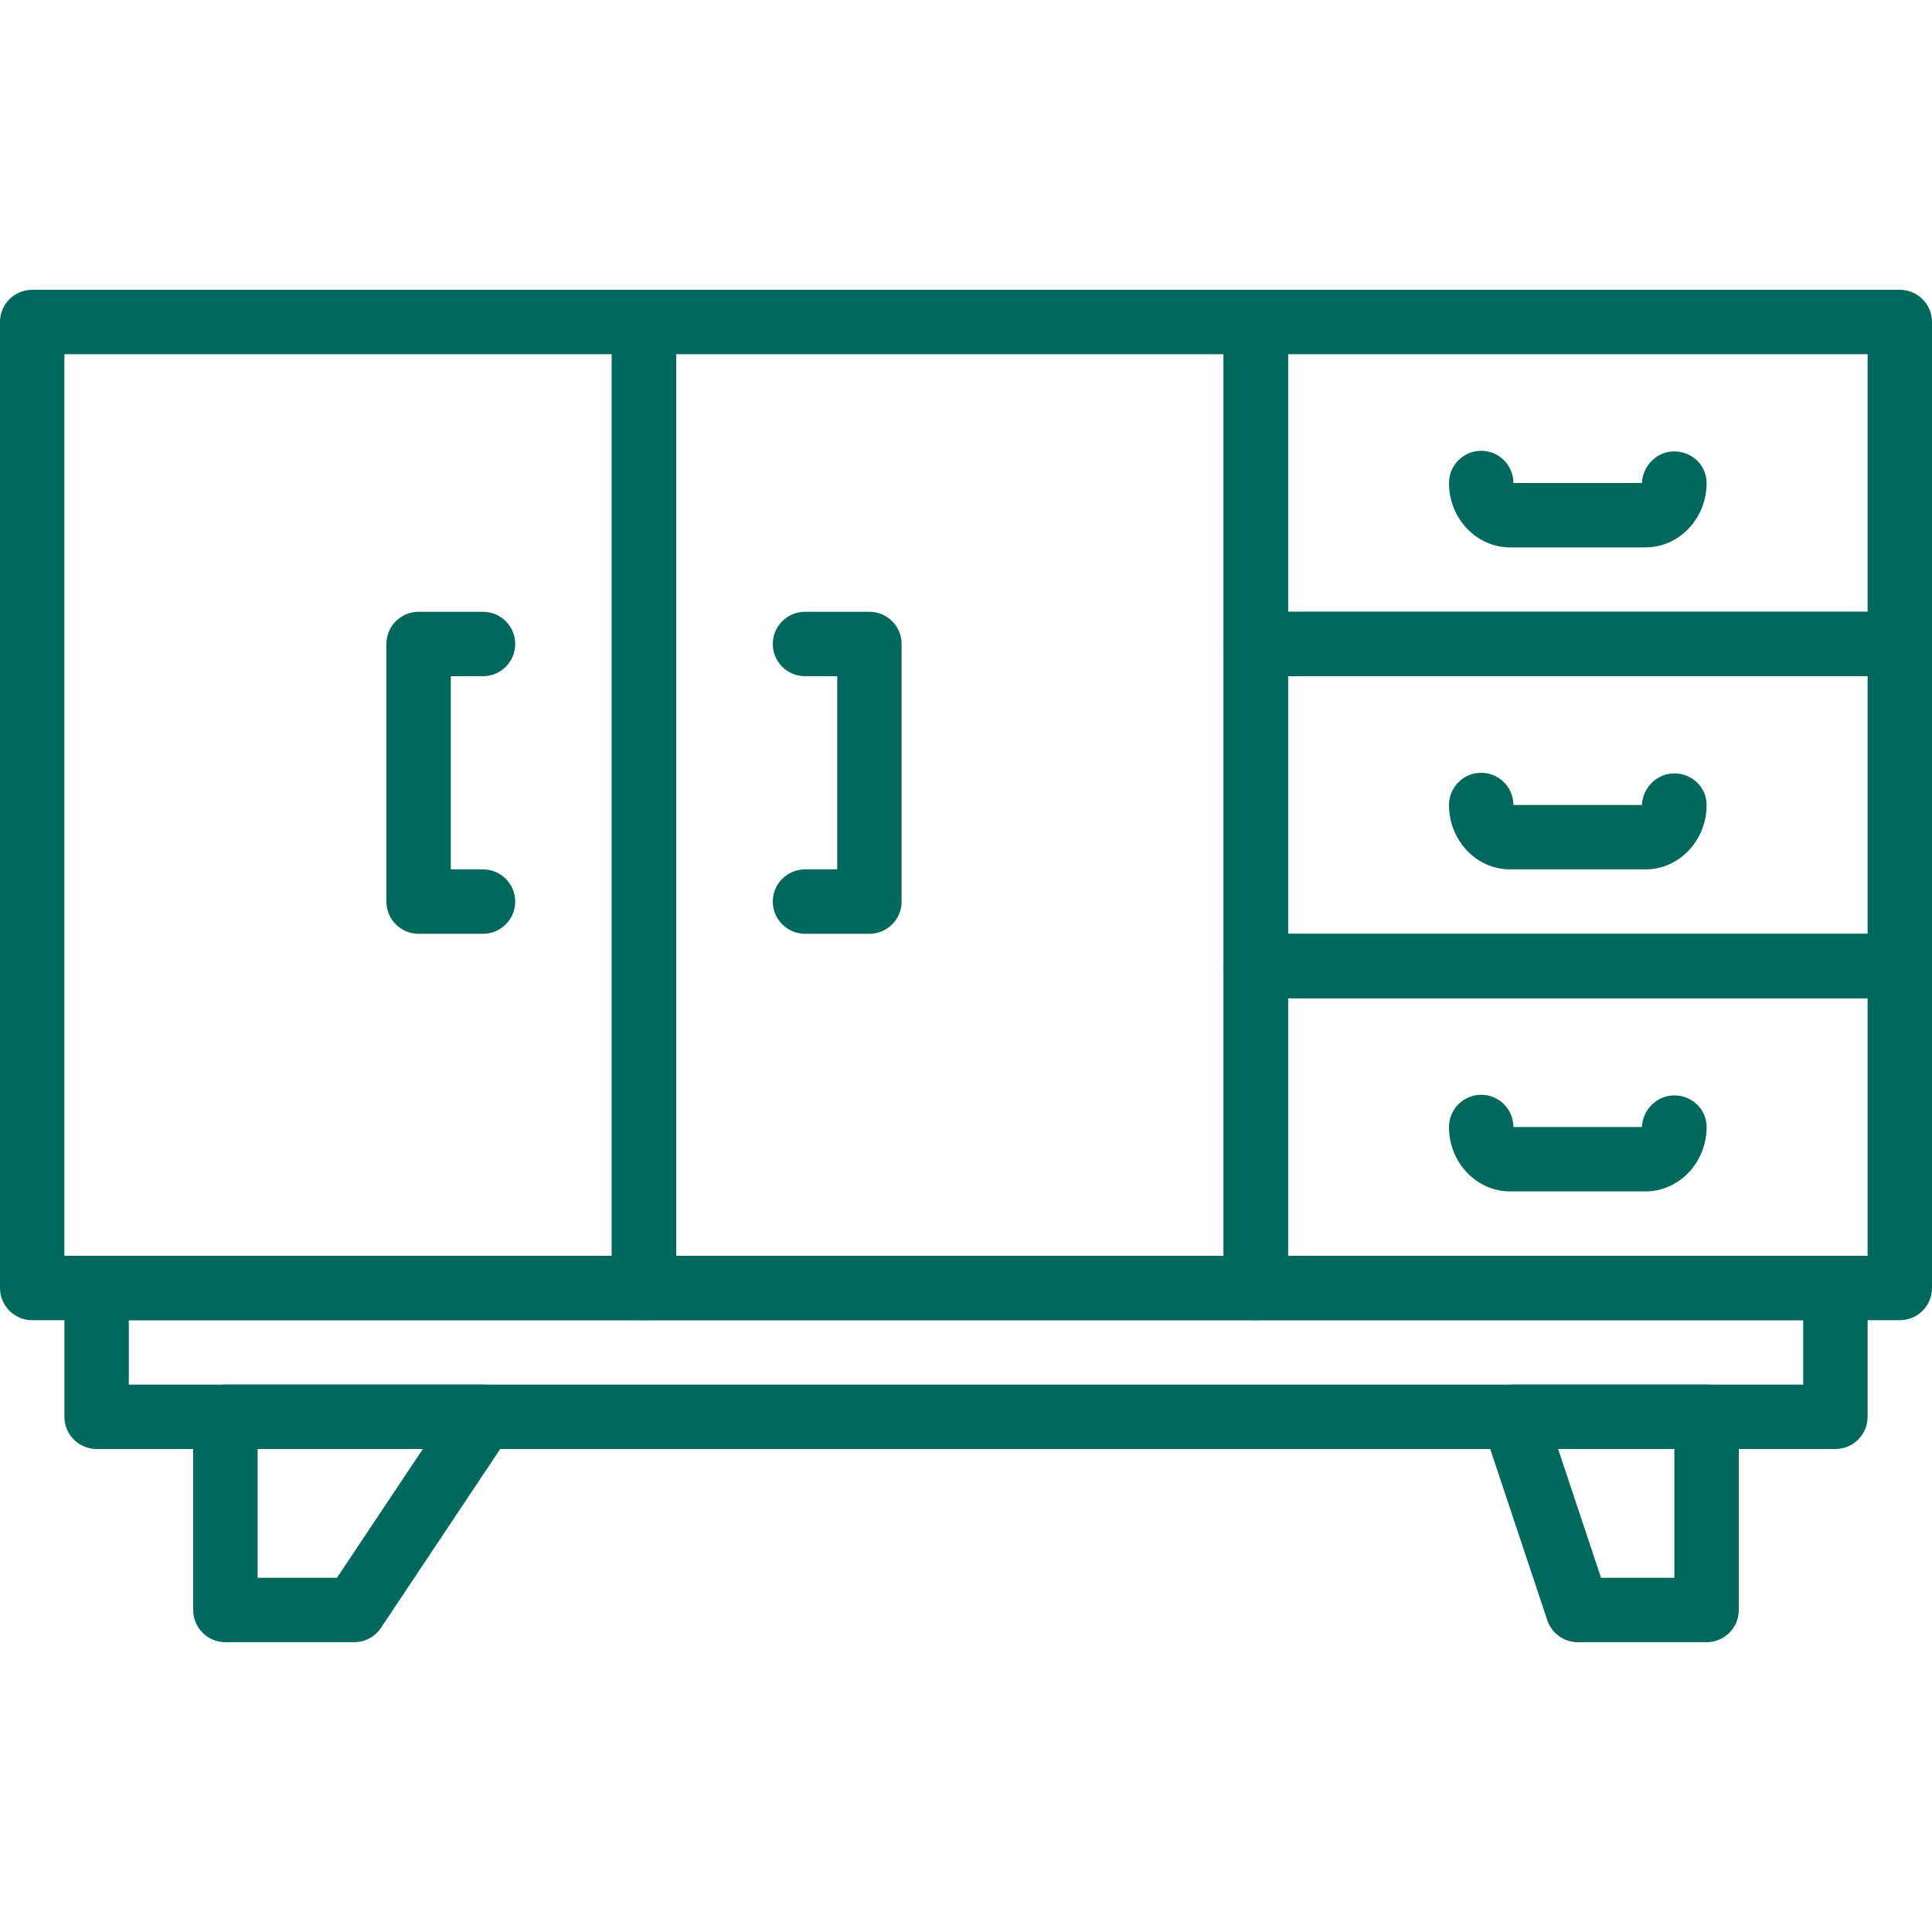 <?xml version="1.0"?>
<svg xmlns="http://www.w3.org/2000/svg" xmlns:xlink="http://www.w3.org/1999/xlink" version="1.1" id="Capa_1" x="0px" y="0px" viewBox="0 0 512 512" style="enable-background:new 0 0 512 512;" xml:space="preserve" width="512px" height="512px"><g><g>
	<g>
		<path d="M170.667,76.8H8.533C3.823,76.8,0,80.623,0,85.333v256c0,4.71,3.823,8.533,8.533,8.533h162.133    c4.71,0,8.533-3.823,8.533-8.533v-256C179.2,80.623,175.377,76.8,170.667,76.8z M162.133,332.8H17.067V93.867h145.067V332.8z" data-original="#000000" class="active-path" data-old_color="#000000" fill="#00695C"/>
	</g>
</g><g>
	<g>
		<path d="M332.8,76.8H170.667c-4.71,0-8.533,3.823-8.533,8.533v256c0,4.71,3.823,8.533,8.533,8.533H332.8    c4.71,0,8.533-3.823,8.533-8.533v-256C341.333,80.623,337.51,76.8,332.8,76.8z M324.267,332.8H179.2V93.867h145.067V332.8z" data-original="#000000" class="active-path" data-old_color="#000000" fill="#00695C"/>
	</g>
</g><g>
	<g>
		<path d="M486.4,332.8H25.6c-4.71,0-8.533,3.823-8.533,8.533v34.133c0,4.71,3.823,8.533,8.533,8.533h460.8    c4.719,0,8.533-3.823,8.533-8.533v-34.133C494.933,336.623,491.119,332.8,486.4,332.8z M477.867,366.933H34.133v-17.067h443.733    V366.933z" data-original="#000000" class="active-path" data-old_color="#000000" fill="#00695C"/>
	</g>
</g><g>
	<g>
		<path d="M503.467,76.8H332.8c-4.71,0-8.533,3.823-8.533,8.533v85.333c0,4.71,3.823,8.533,8.533,8.533h170.667    c4.719,0,8.533-3.823,8.533-8.533V85.333C512,80.623,508.186,76.8,503.467,76.8z M494.933,162.133h-153.6V93.867h153.6V162.133z" data-original="#000000" class="active-path" data-old_color="#000000" fill="#00695C"/>
	</g>
</g><g>
	<g>
		<path d="M503.467,162.133H332.8c-4.71,0-8.533,3.823-8.533,8.533V256c0,4.71,3.823,8.533,8.533,8.533h170.667    c4.719,0,8.533-3.823,8.533-8.533v-85.333C512,165.956,508.186,162.133,503.467,162.133z M494.933,247.467h-153.6V179.2h153.6    V247.467z" data-original="#000000" class="active-path" data-old_color="#000000" fill="#00695C"/>
	</g>
</g><g>
	<g>
		<path d="M503.467,247.467H332.8c-4.71,0-8.533,3.823-8.533,8.533v85.333c0,4.71,3.823,8.533,8.533,8.533h170.667    c4.719,0,8.533-3.823,8.533-8.533V256C512,251.29,508.186,247.467,503.467,247.467z M494.933,332.8h-153.6v-68.267h153.6V332.8z" data-original="#000000" class="active-path" data-old_color="#000000" fill="#00695C"/>
	</g>
</g><g>
	<g>
		<path d="M443.699,119.629c-4.608,0-8.388,3.797-8.567,8.371h-34.065c0-4.71-3.823-8.533-8.533-8.533    c-4.71,0-8.533,3.823-8.533,8.533c0,9.412,7.27,17.067,16.213,17.067h35.84c8.934,0,16.213-7.654,16.213-17.067    C452.267,123.29,448.41,119.629,443.699,119.629z" data-original="#000000" class="active-path" data-old_color="#000000" fill="#00695C"/>
	</g>
</g><g>
	<g>
		<path d="M443.699,204.962c-4.608,0-8.388,3.797-8.568,8.371h-34.065c0-4.71-3.823-8.533-8.533-8.533S384,208.623,384,213.333    c0,9.412,7.27,17.067,16.213,17.067h35.84c8.934,0,16.213-7.654,16.213-17.067C452.267,208.623,448.41,204.962,443.699,204.962z" data-original="#000000" class="active-path" data-old_color="#000000" fill="#00695C"/>
	</g>
</g><g>
	<g>
		<path d="M443.699,290.295c-4.608,0-8.388,3.797-8.568,8.371h-34.065c0-4.71-3.823-8.533-8.533-8.533S384,293.956,384,298.667    c0,9.412,7.27,17.067,16.213,17.067h35.84c8.934,0,16.213-7.654,16.213-17.067C452.267,293.956,448.41,290.295,443.699,290.295z" data-original="#000000" class="active-path" data-old_color="#000000" fill="#00695C"/>
	</g>
</g><g>
	<g>
		<path d="M135.526,371.439c-1.485-2.773-4.378-4.506-7.526-4.506H59.733c-4.71,0-8.533,3.823-8.533,8.533v51.2    c0,4.71,3.823,8.533,8.533,8.533h34.133c2.85,0,5.513-1.425,7.1-3.806l34.133-51.2    C136.849,377.583,137.011,374.212,135.526,371.439z M89.301,418.133H68.267V384h43.793L89.301,418.133z" data-original="#000000" class="active-path" data-old_color="#000000" fill="#00695C"/>
	</g>
</g><g>
	<g>
		<path d="M452.267,366.933h-51.2c-2.739,0-5.316,1.314-6.912,3.541c-1.604,2.227-2.048,5.086-1.178,7.689l17.067,51.2    c1.161,3.49,4.412,5.837,8.09,5.837h34.133c4.719,0,8.533-3.823,8.533-8.533v-51.2C460.8,370.756,456.986,366.933,452.267,366.933    z M443.733,418.133h-19.447L412.911,384h30.822V418.133z" data-original="#000000" class="active-path" data-old_color="#000000" fill="#00695C"/>
	</g>
</g><g>
	<g>
		<path d="M128,230.4h-8.533v-51.2H128c4.71,0,8.533-3.823,8.533-8.533c0-4.71-3.823-8.533-8.533-8.533h-17.067    c-4.71,0-8.533,3.823-8.533,8.533v68.267c0,4.71,3.823,8.533,8.533,8.533H128c4.71,0,8.533-3.823,8.533-8.533    C136.533,234.223,132.71,230.4,128,230.4z" data-original="#000000" class="active-path" data-old_color="#000000" fill="#00695C"/>
	</g>
</g><g>
	<g>
		<path d="M230.4,162.133h-17.067c-4.71,0-8.533,3.823-8.533,8.533c0,4.71,3.823,8.533,8.533,8.533h8.533v51.2h-8.533    c-4.71,0-8.533,3.823-8.533,8.533c0,4.71,3.823,8.533,8.533,8.533H230.4c4.71,0,8.533-3.823,8.533-8.533v-68.267    C238.933,165.956,235.11,162.133,230.4,162.133z" data-original="#000000" class="active-path" data-old_color="#000000" fill="#00695C"/>
	</g>
</g></g> </svg>
